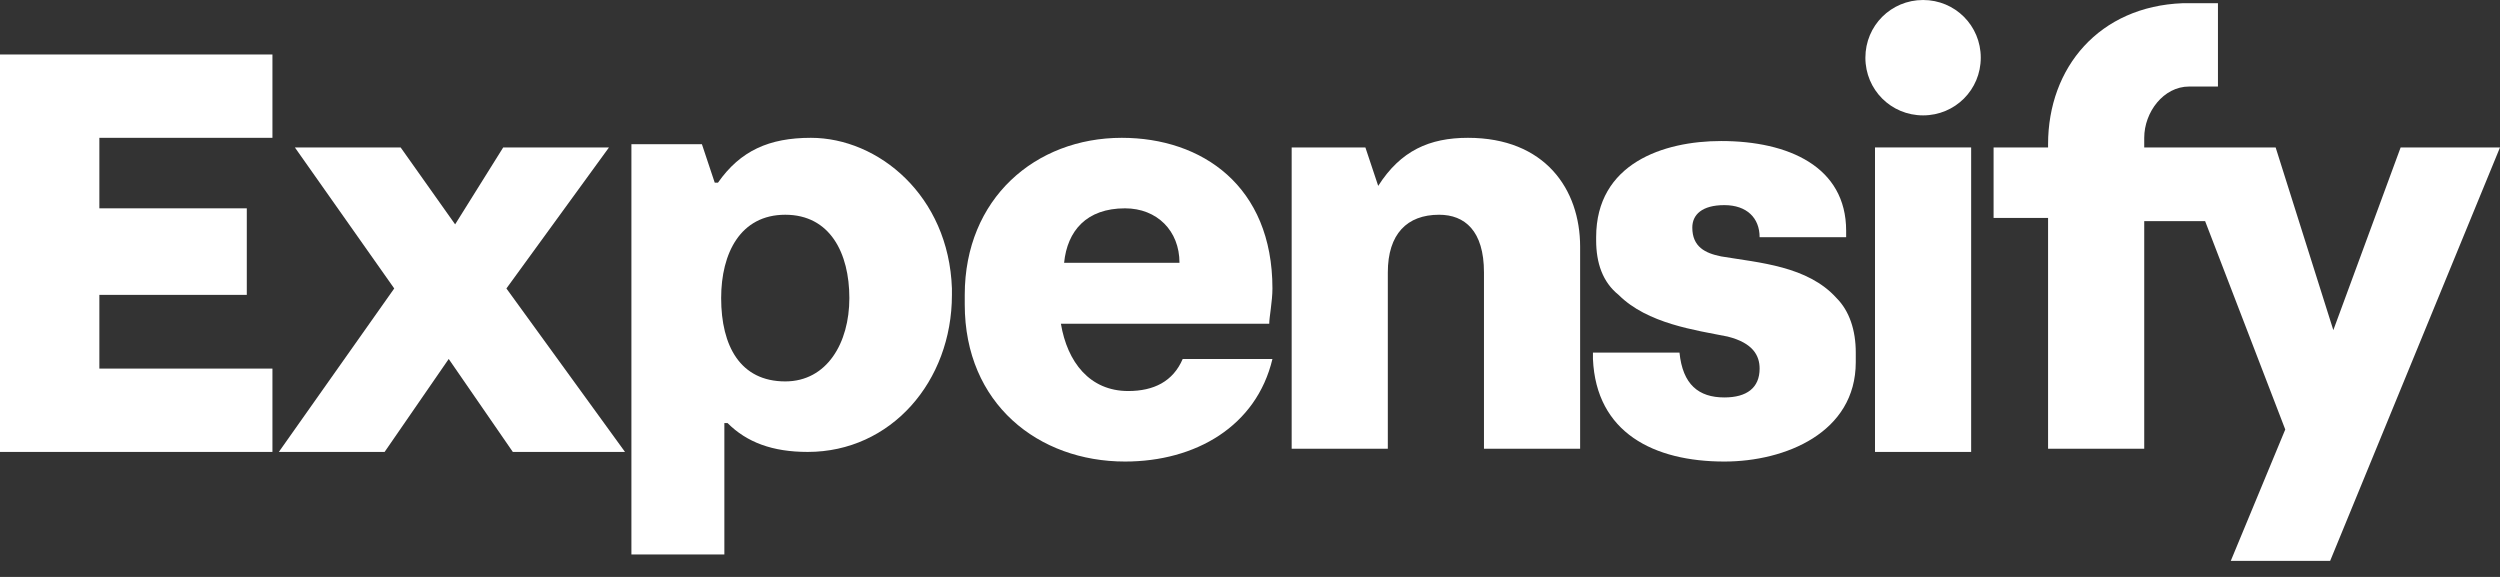 <?xml version="1.0" encoding="utf-8"?>
<!-- Generator: Adobe Illustrator 26.5.0, SVG Export Plug-In . SVG Version: 6.00 Build 0)  -->
<svg version="1.1" id="Layer_1" xmlns="http://www.w3.org/2000/svg" xmlns:xlink="http://www.w3.org/1999/xlink" x="0px" y="0px"
	 viewBox="0 0 78 18" style="enable-background:new 0 0 78 18;" xml:space="preserve">
<rect x="0" y="0" width="78" height="18" fill="#333333" stroke="none"/>
<style type="text/css">
	.st0{fill:#FFFFFF;}
</style>
<g>
	<polygon class="st0" points="0,14.1 8.5,14.1 8.5,11.5 3.1,11.5 3.1,9.2 7.7,9.2 7.7,6.5 3.1,6.5 3.1,4.3 8.5,4.3 8.5,1.7 0,1.7 	
		"/>
	<path class="st0" d="M25.3,4.3c-1.3,0-2.2,0.4-2.9,1.4h-0.1l-0.4-1.2h-2.2v12.8h2.9v-4.1h0.1c0.6,0.6,1.4,0.9,2.5,0.9
		c2.6,0,4.5-2.2,4.5-4.9V9C29.6,6.1,27.4,4.3,25.3,4.3z M24.5,11.9c-1.4,0-2-1.1-2-2.6c0-1.4,0.6-2.6,2-2.6s2,1.2,2,2.6
		S25.8,11.9,24.5,11.9z"/>
	<path class="st0" d="M39.7,9c0-3.2-2.2-4.7-4.7-4.7c-2.7,0-4.9,1.9-4.9,4.9v0.3c0,3.1,2.3,4.9,5,4.9c2.2,0,4.1-1.1,4.6-3.2h-2.8
		c-0.3,0.7-0.9,1-1.7,1c-1.2,0-1.9-0.9-2.1-2.1h6.5C39.6,9.9,39.7,9.4,39.7,9z M33.2,8.2c0.1-1,0.7-1.7,1.9-1.7c1,0,1.7,0.7,1.7,1.7
		H33.2z"/>
	<path class="st0" d="M45.8,4.3c-1.2,0-2.1,0.4-2.8,1.5l0,0l-0.4-1.2h-2.3V14h3V8.5c0-1.2,0.6-1.8,1.6-1.8c0.8,0,1.4,0.5,1.4,1.8V14
		h3V7.7C49.3,5.9,48.2,4.3,45.8,4.3z"/>
	<path class="st0" d="M53.7,8c-0.5-0.1-0.9-0.3-0.9-0.9c0-0.4,0.3-0.7,1-0.7s1.1,0.4,1.1,1h2.7V7.2c0-2-1.8-2.8-3.9-2.8
		c-1.8,0-3.9,0.7-3.9,3v0.1c0,0.7,0.2,1.3,0.7,1.7c0.9,0.9,2.4,1.1,3.4,1.3c0.8,0.2,1,0.6,1,1c0,0.6-0.4,0.9-1.1,0.9
		c-0.8,0-1.3-0.4-1.4-1.4h-2.7v0.2c0.1,2.3,1.9,3.2,4.1,3.2c1.9,0,4.1-0.9,4.1-3.1V11c0-0.7-0.2-1.3-0.6-1.7
		C56.4,8.3,54.9,8.2,53.7,8z"/>
	<rect x="58.5" y="4.6" class="st0" width="3" height="9.5"/>
	<polygon class="st0" points="19,4.6 15.7,4.6 14.2,7 12.5,4.6 9.2,4.6 12.3,9 8.7,14.1 12,14.1 14,11.2 16,14.1 19.5,14.1 15.8,9 	
		"/>
	<path class="st0" d="M60,0c-1,0-1.8,0.8-1.8,1.8S59,3.6,60,3.6s1.8-0.8,1.8-1.8S61,0,60,0z"/>
	<path class="st0" d="M74.9,4.6l-2.1,5.7L71,4.6h-4.1V4.3c0-0.8,0.6-1.6,1.4-1.6c0.1,0,0.9,0,0.9,0V0.1h-1.1c-2.6,0.1-4.2,2-4.2,4.4
		v0.1h-1.7v2.2h1.7V14h3V6.9h1.9l2.5,6.5l-1.7,4.1h3.1L78,4.6H74.9z"/>
</g>
</svg>
